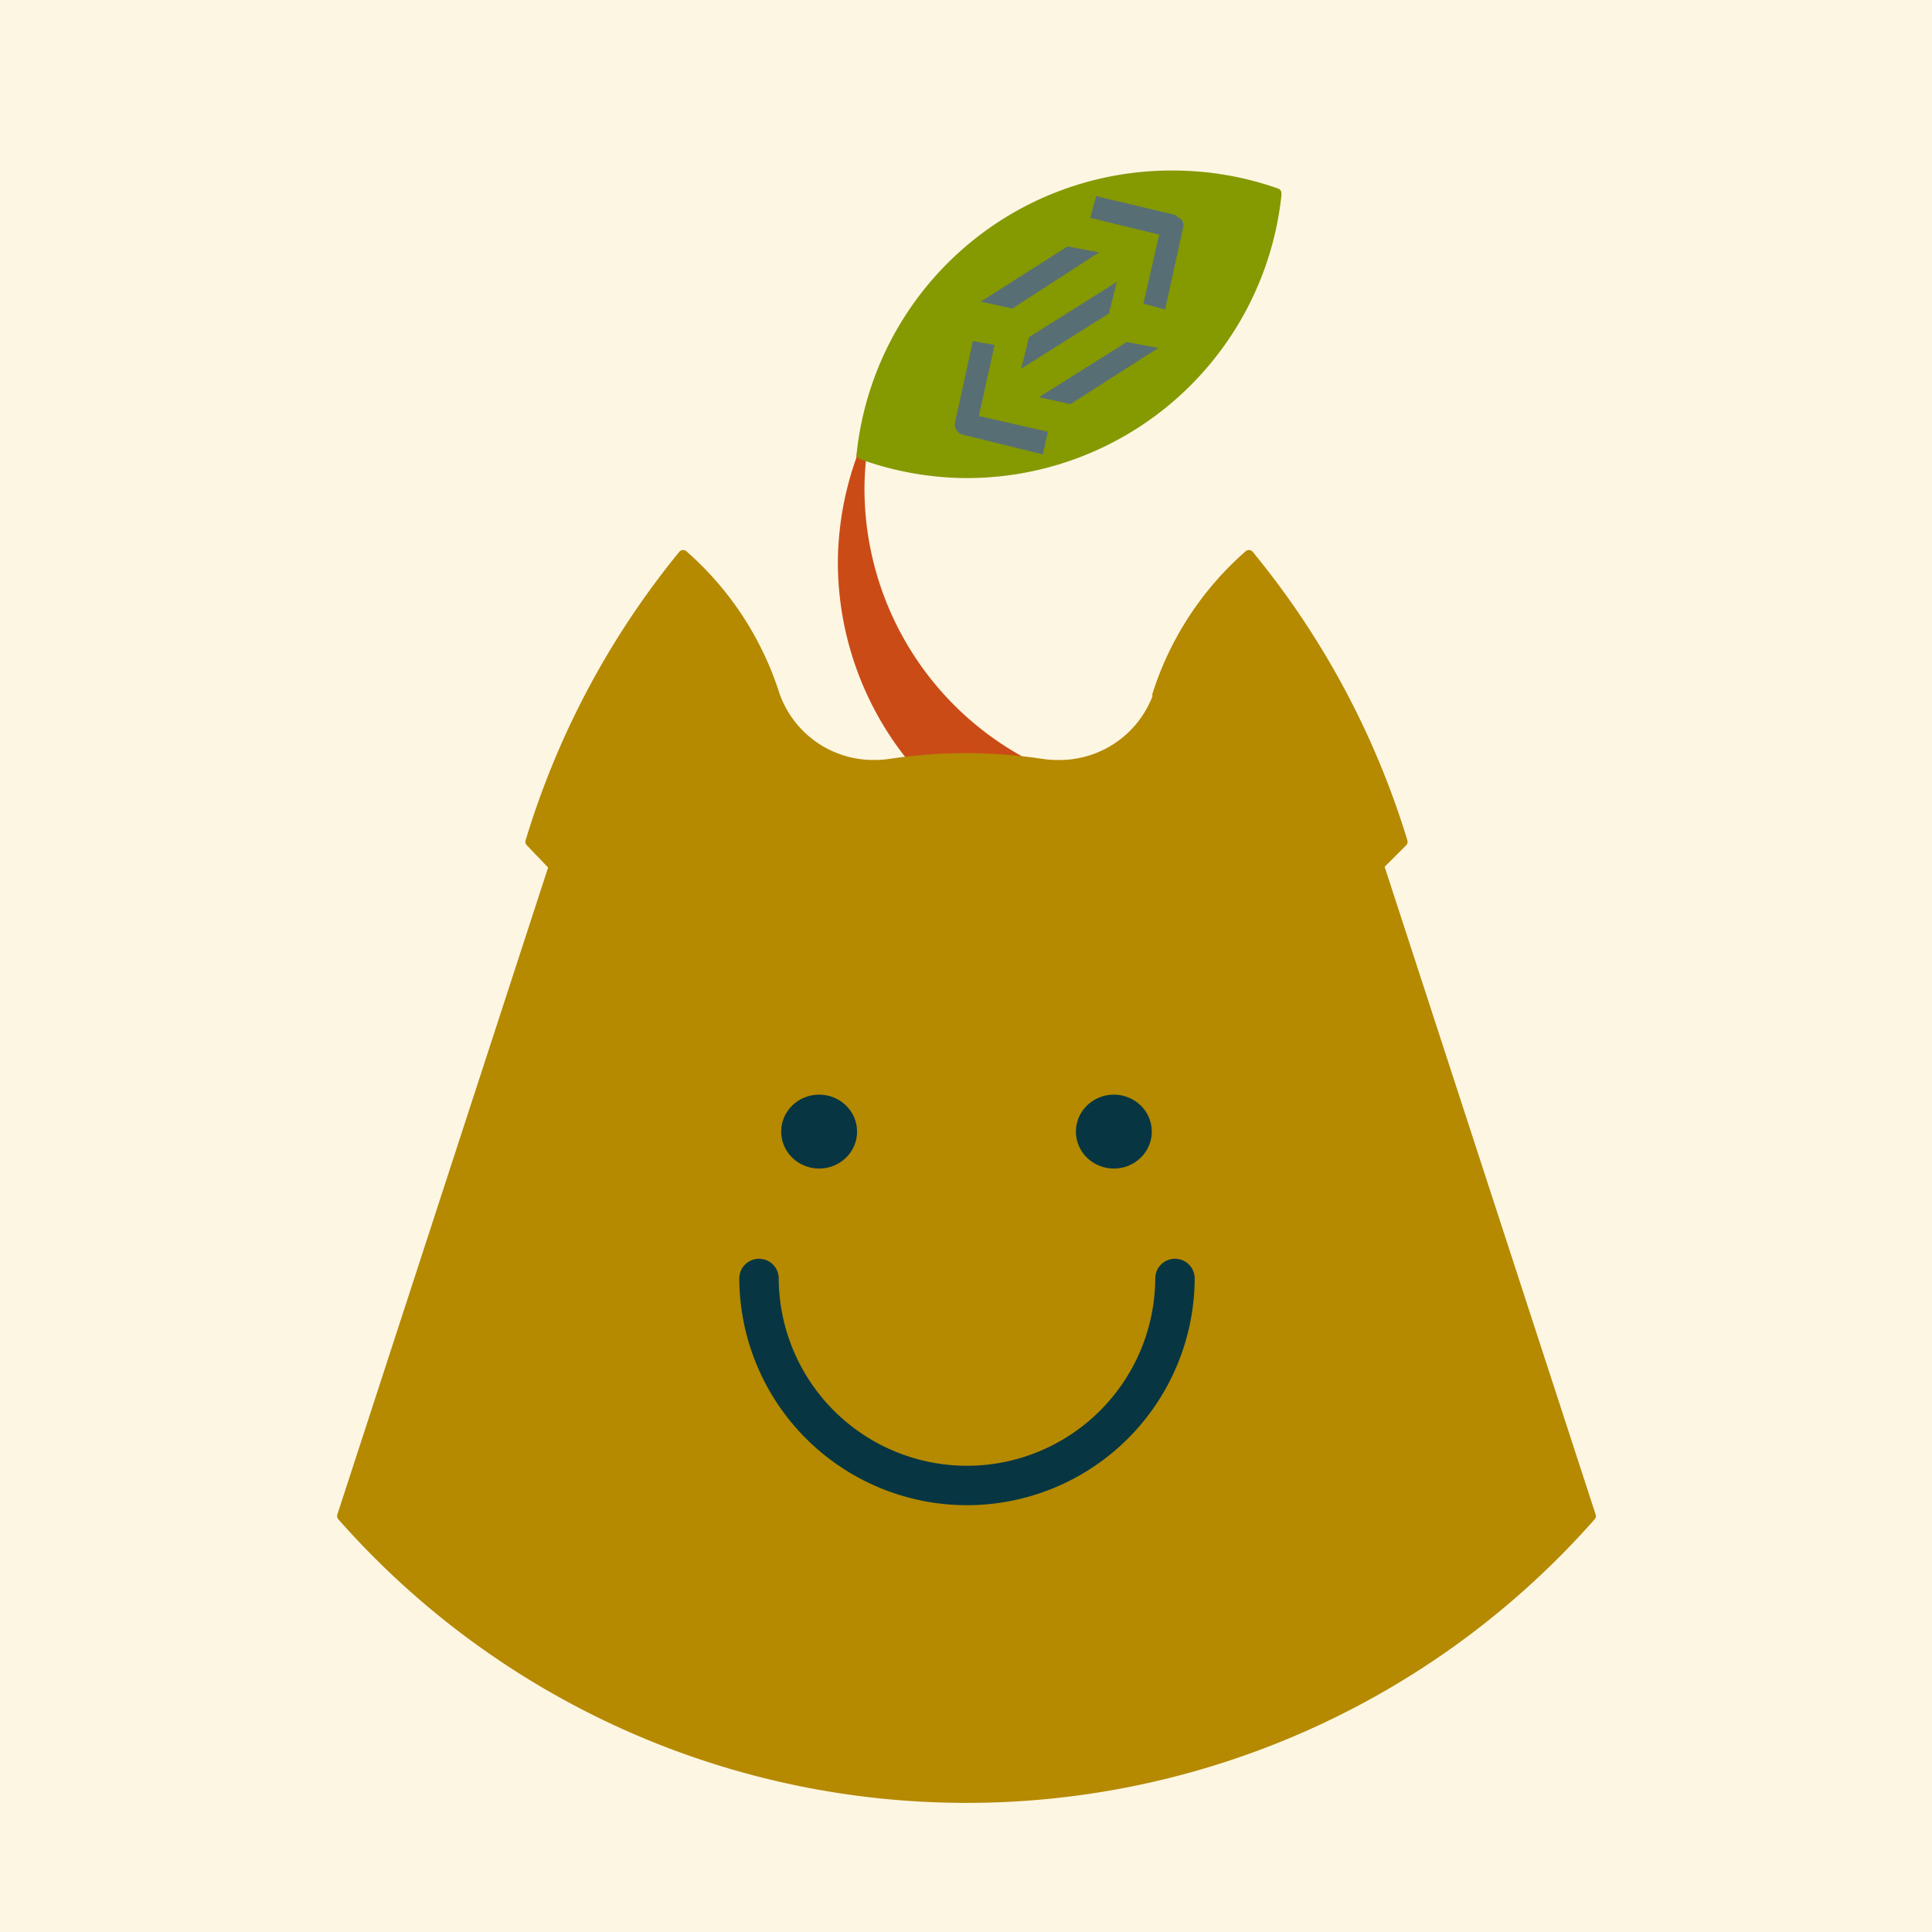 <svg xmlns="http://www.w3.org/2000/svg" viewBox="0 0 196 196">
  <defs/>
  <path fill="#fdf6e3" d="M0 0h196v196H0z"/>
  <g fill="none" stroke="#000" stroke-linecap="round">
    <path d="M204.4-338v-105.5h105.5V-338zM193.8-380.2a10.6 10.6 0 0110.6 10.5 10.6 10.6 0 01-10.6 10.6 10.6 10.6 0 01-10.5-10.6 10.6 10.6 0 0110.5-10.5" opacity=".3"/>
    <path d="M183.3-359.1v-21.1h21v21zM225.5-338a84.4 84.4 0 0184.4 84.4 84.4 84.4 0 01-84.4 84.4 84.4 84.4 0 01-84.4-84.4 84.4 84.4 0 0184.4-84.4M172.7-443.5a31.6 31.6 0 0131.7 31.6 31.6 31.6 0 01-31.7 31.7 31.6 31.6 0 01-31.6-31.7 31.6 31.6 0 0131.6-31.6M162.2-380.2a21.1 21.1 0 0121 21 21.1 21.1 0 01-21 21.2 21.1 21.1 0 01-21.1-21.1 21.1 21.1 0 0121-21.1" opacity=".3"/>
    <path d="M141-169.2V-338H310v168.8zM141-380.2v-63.3h63.4v63.3zM141-338v-42.2h42.3v42.2zM204.4-338v-105.5h105.5V-338z" opacity=".3"/>
    <path d="M225.5-338a84.4 84.4 0 0184.4 84.4 84.4 84.4 0 01-84.4 84.4 84.4 84.4 0 01-84.4-84.4 84.4 84.4 0 0184.4-84.4" opacity=".3"/>
  </g>
  <path fill="none" stroke="#cb4b16" stroke-linecap="round" d="M103.5 77.2a31.6 31.6 0 01-16.3-27.7 31.6 31.6 0 01.2-3.3m5.4 31A31.6 31.6 0 0185.5 57a31.6 31.6 0 012-10.8"/>
  <path fill="#cb4b16" fill-rule="evenodd" d="M91.5 75.5A31.3 31.3 0 0187 47.6l.2 3a29.3 29.3 0 003 12.3 30 30 0 0010.7 12.7l2.5 1.6H92.8l-.6-.7z"/>
  <path fill="#859900" fill-rule="evenodd" d="M88.8 46.7c-1-.3-1.4-.3-1.4-.5 1-8.3 5.5-16.7 12.2-21.7a30.1 30.1 0 0121.3-6.5c2.5.2 4.6.4 6.9 1.2l1.7.6-.1 1.2a31.5 31.5 0 01-29.2 27c-4.4 0-6 .2-11.4-1.3z"/>
  <path fill="none" stroke="#859900" stroke-linecap="round" d="M129.5 19.8A31.6 31.6 0 0198.1 48a31.6 31.6 0 01-10.7-1.9m0 0a31.6 31.6 0 0131.5-28.3 31.6 31.6 0 0110.6 1.8"/>
  <path fill="#586e75" d="M114.3 34.7l-8.9 5.6 3.2.7 8.9-5.7zm-10.7 2.7l8.9-5.6.8-3.2-8.9 5.6zm4.7-12.4l-8.8 5.6 3.2.7 8.8-5.7zm-7.4 10l-2.2-.4-1.8 8.2a1.1 1.1 79.3 00.1.8 1.1 1.1 79.3 00.7.5l8.1 2 .5-2.3-7-1.6zm18.3-13.2l-8-1.9-.6 2.2 7 1.7-1.6 7 2.2.6 1.8-8.2a1.1 1.1 79.3 00-.1-.9l-.7-.5"/>
  <g>
    <path fill="#b58900" d="M95.9 182.4a83.2 83.2 0 01-61.2-28.7l21.4-65.9-1-1-1.2-1.3.8-2.8a71.5 71.5 0 0114.8-26.3c.2 0 4.2 4.4 5 5.8 1 1.5 3 4.8 3.4 6.2a19 19 0 002.3 5 9.6 9.6 0 006.3 4c.4 0 1.5.3 3 .2 2.1-.2 5-.7 8-.7 3.6 0 7.3.6 10 .7 2 0 4.2-.8 4.5-1 1.5-1 3.3-2 4.3-3.8 1.5-2.7 1.2-2.4 2-5 1.2-3.3 3.8-6.5 6.4-9.6.5-.6 2.1-2.2 2.2-1.7 0 .2 4.6 6.2 6.7 9.4 3.2 5.2 7.5 14.1 8.3 18.5l.3 1.1-1 1-1.3 1.3 21.5 66.2a83.6 83.6 0 01-28.8 21 93.4 93.4 0 01-23.1 6.8c-3.6.5-10 .7-13.6.6z"/>
    <path fill="none" stroke="#b58900" stroke-linecap="round" d="M105.8 77.5a10.6 10.6 0 001.7.1 10.6 10.6 0 0010-7.1m9.2-14.2a31.6 31.6 0 00-9.3 14.2m-11.6 7a52.7 52.8 0 00-7.8-.6 52.7 52.8 0 000 0m-7.8.6a10.6 10.6 0 01-1.6.1 10.6 10.6 0 01-10-7.1m-9.3-14.2a31.6 31.6 0 019.3 14.2m11.6 7a52.7 52.8 0 017.8-.6 52.7 52.8 0 010 0m44.3 8.5a84.6 84.6 0 00-15.6-29.1M98 182.4s0 0 0 0a84.4 84.4 0 0063.4-28.6m-19.1-68.4l-2.4 2.4m21.5 66l-21.5-66m-86.1-2.4a84.6 84.6 0 0115.5-29.1m28.8 126.1s0 0 0 0a84.4 84.4 0 01-63.4-28.6m19.1-68.4l2.3 2.4m-21.4 66l21.5-66"/>
  </g>
  <g stroke="#073642" stroke-linecap="round" transform="translate(16.7 -126.8)">
    <ellipse cx="66.4" cy="241.6" fill="#073642" stroke-width="1.5" rx="3.1" ry="3"/>
    <ellipse cx="96.3" cy="241.6" fill="#073642" stroke-width="1.5" rx="3.1" ry="3"/>
    <path fill="none" stroke-width="4" d="M102.5 256.5a21.1 21.1 0 01-21.1 21 21.1 21.1 0 01-21.1-21"/>
  </g>
</svg>
